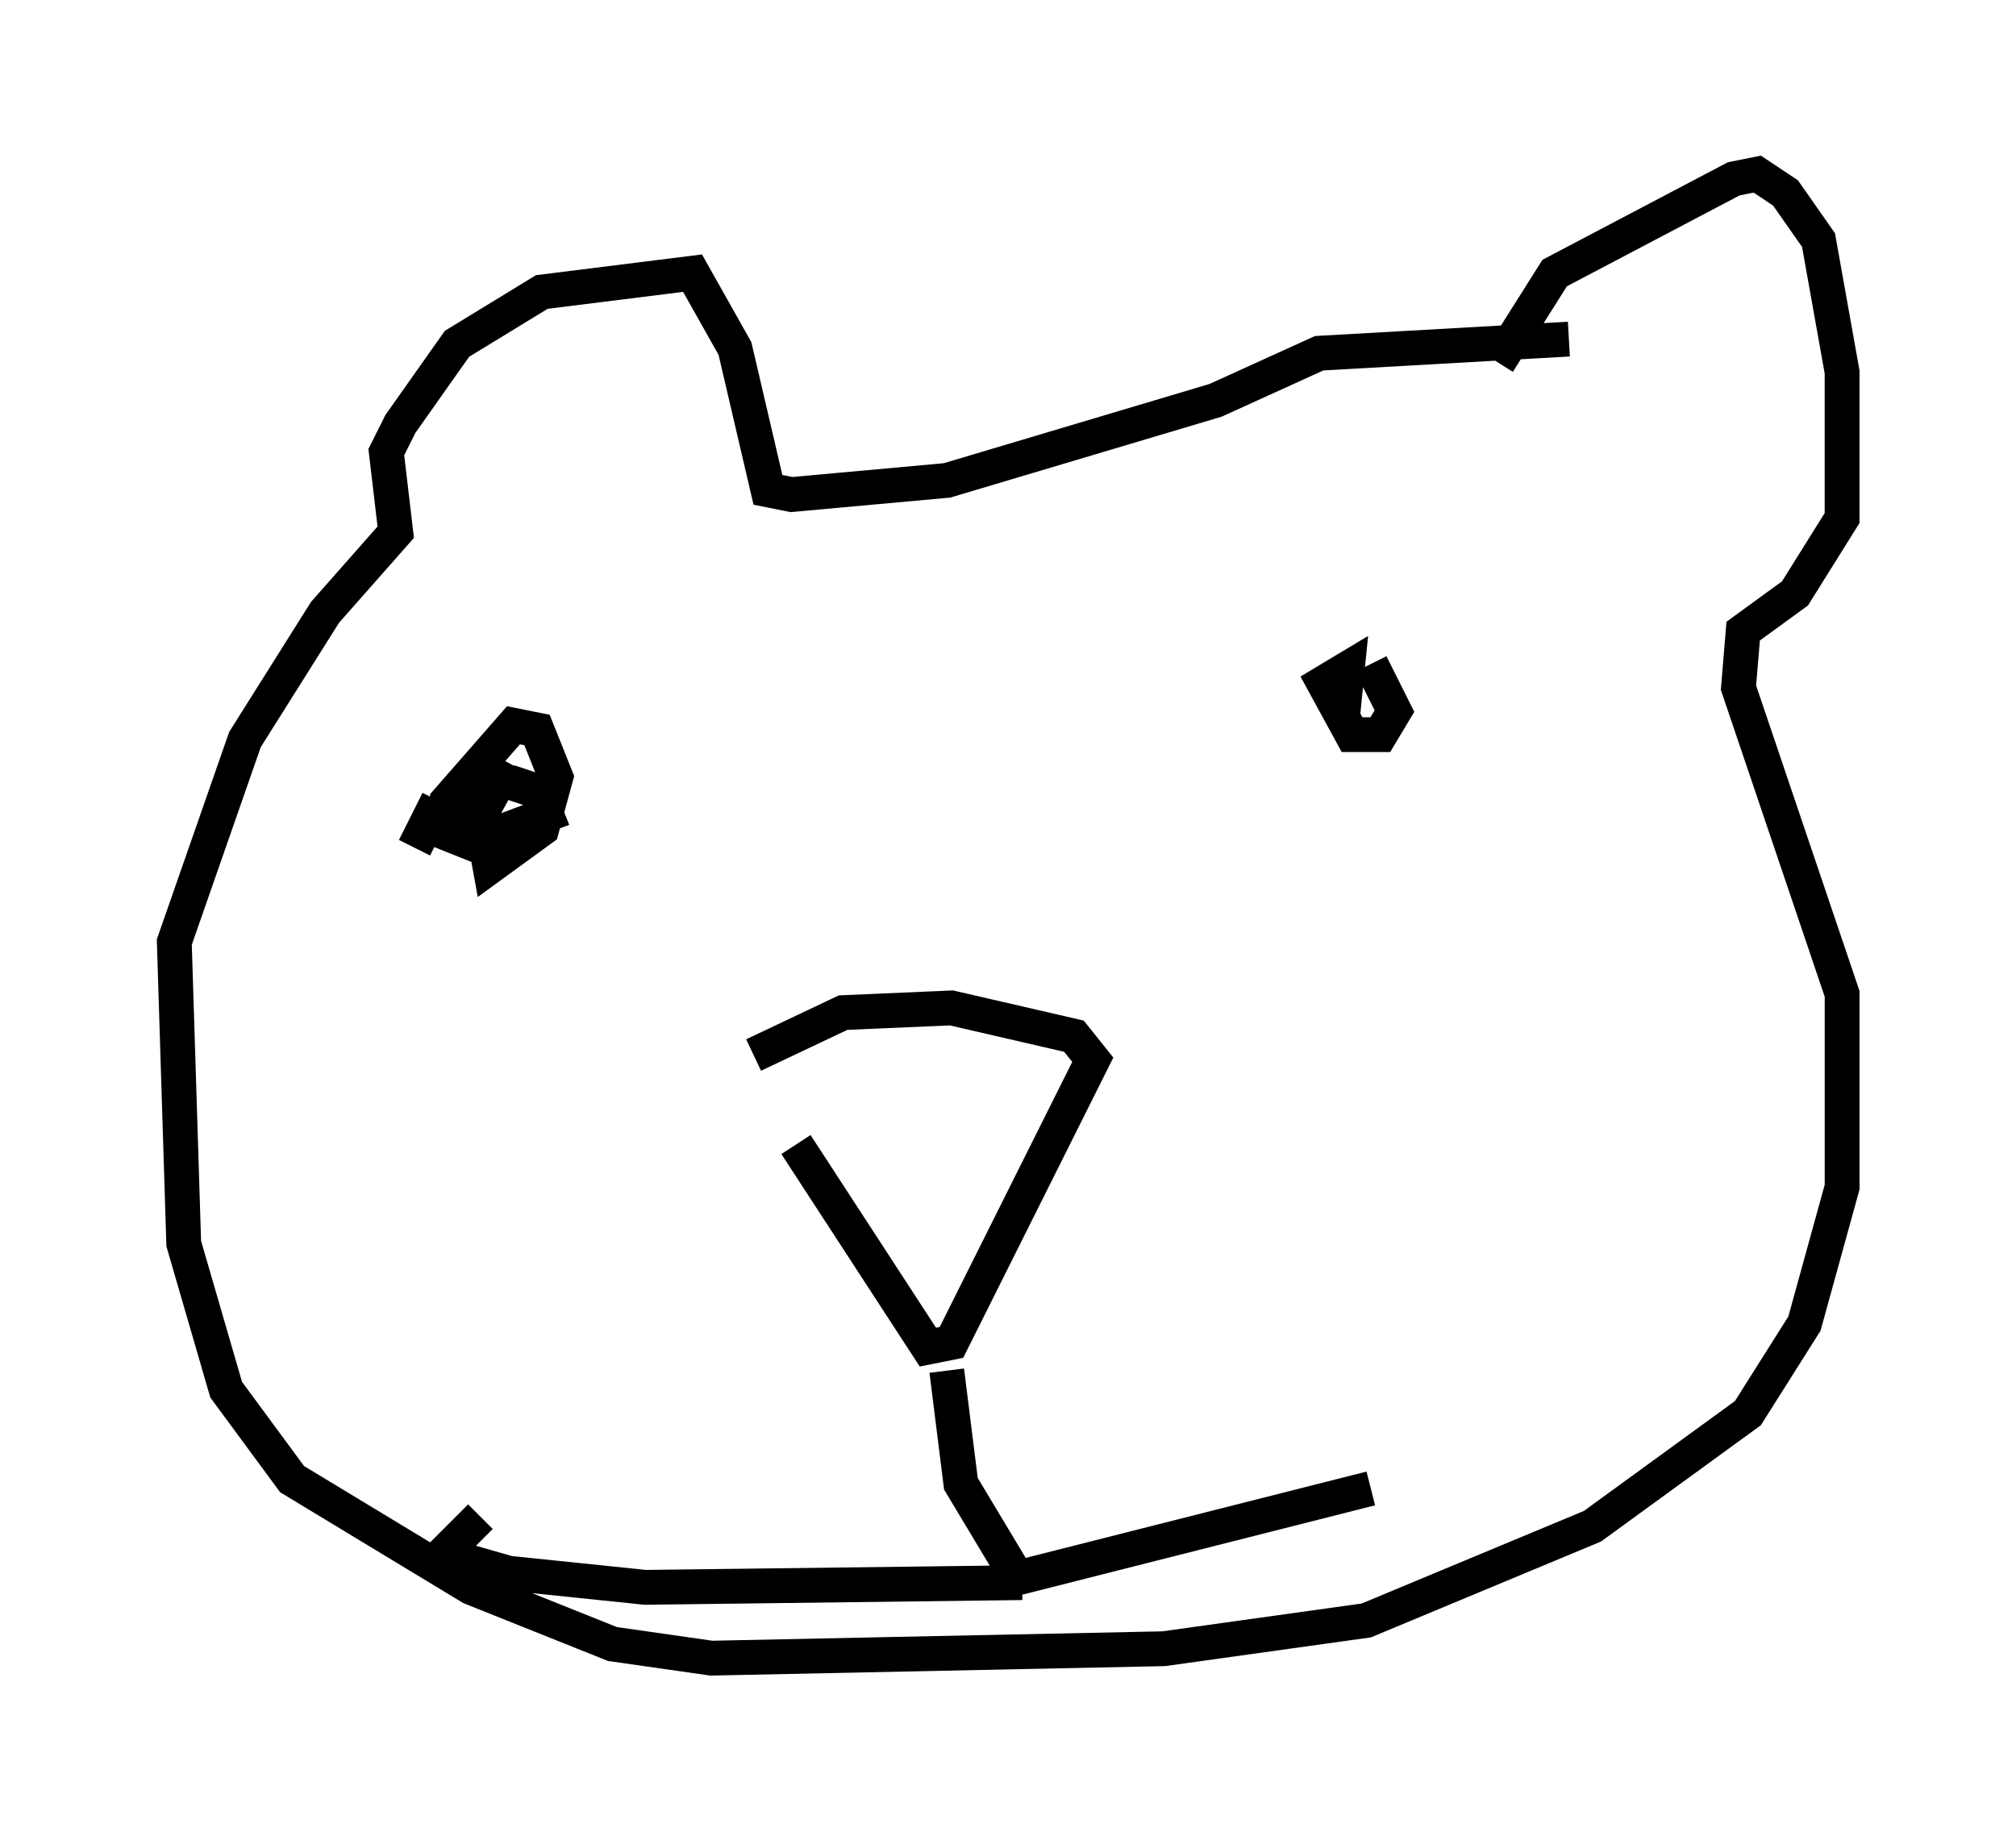 <?xml version="1.0" encoding="utf-8" ?>
<svg baseProfile="full" height="52.625" version="1.1" width="57.902" xmlns="http://www.w3.org/2000/svg" xmlns:ev="http://www.w3.org/2001/xml-events" xmlns:xlink="http://www.w3.org/1999/xlink"><defs /><rect fill="white" height="52.625" width="57.902" x="0" y="0" /><path d="M20.967, 28.951 m1.894, 3.924 l3.789, 5.819 0.677, -0.135 l4.059, -8.119 -0.541, -0.677 l-3.518, -0.812 -3.112, 0.135 l-2.571, 1.218 m5.548, 9.066 l0.406, 3.248 1.624, 2.706 l10.149, -2.571 m-10.013, 2.706 l-10.825, 0.135 -3.924, -0.406 l-1.894, -0.541 1.083, -1.083 m25.575, -24.492 l0.677, 1.353 -0.406, 0.677 l-0.812, 0.0 -0.812, -1.488 l0.677, -0.406 -0.135, 1.353 m-26.657, 3.789 l0.677, -1.353 m2.03, -0.541 l0.812, 0.271 0.271, 0.677 l-2.165, 0.812 -0.677, -0.271 l0.0, -0.947 1.894, -2.165 l0.677, 0.135 0.541, 1.353 l-0.406, 1.488 -1.488, 1.083 l-0.271, -1.488 0.812, -1.488 m28.416, -11.502 l1.624, -2.571 5.142, -2.706 l0.677, -0.135 0.812, 0.541 l0.947, 1.353 0.677, 3.789 l0.0, 4.195 -1.353, 2.165 l-1.488, 1.083 -0.135, 1.624 l2.977, 8.796 0.0, 5.548 l-1.083, 3.924 -1.624, 2.571 l-4.465, 3.248 -6.495, 2.706 l-5.819, 0.812 -12.99, 0.271 l-2.842, -0.406 -4.059, -1.624 l-5.142, -3.112 -1.894, -2.571 l-1.218, -4.195 -0.271, -8.66 l2.03, -5.819 2.3, -3.654 l2.03, -2.3 -0.271, -2.3 l0.406, -0.812 1.624, -2.3 l2.436, -1.488 4.33, -0.541 l1.218, 2.165 0.947, 4.059 l0.677, 0.135 4.465, -0.406 l7.713, -2.3 2.977, -1.353 l7.172, -0.406 " fill="none" stroke="black" stroke-width="1" /></svg>